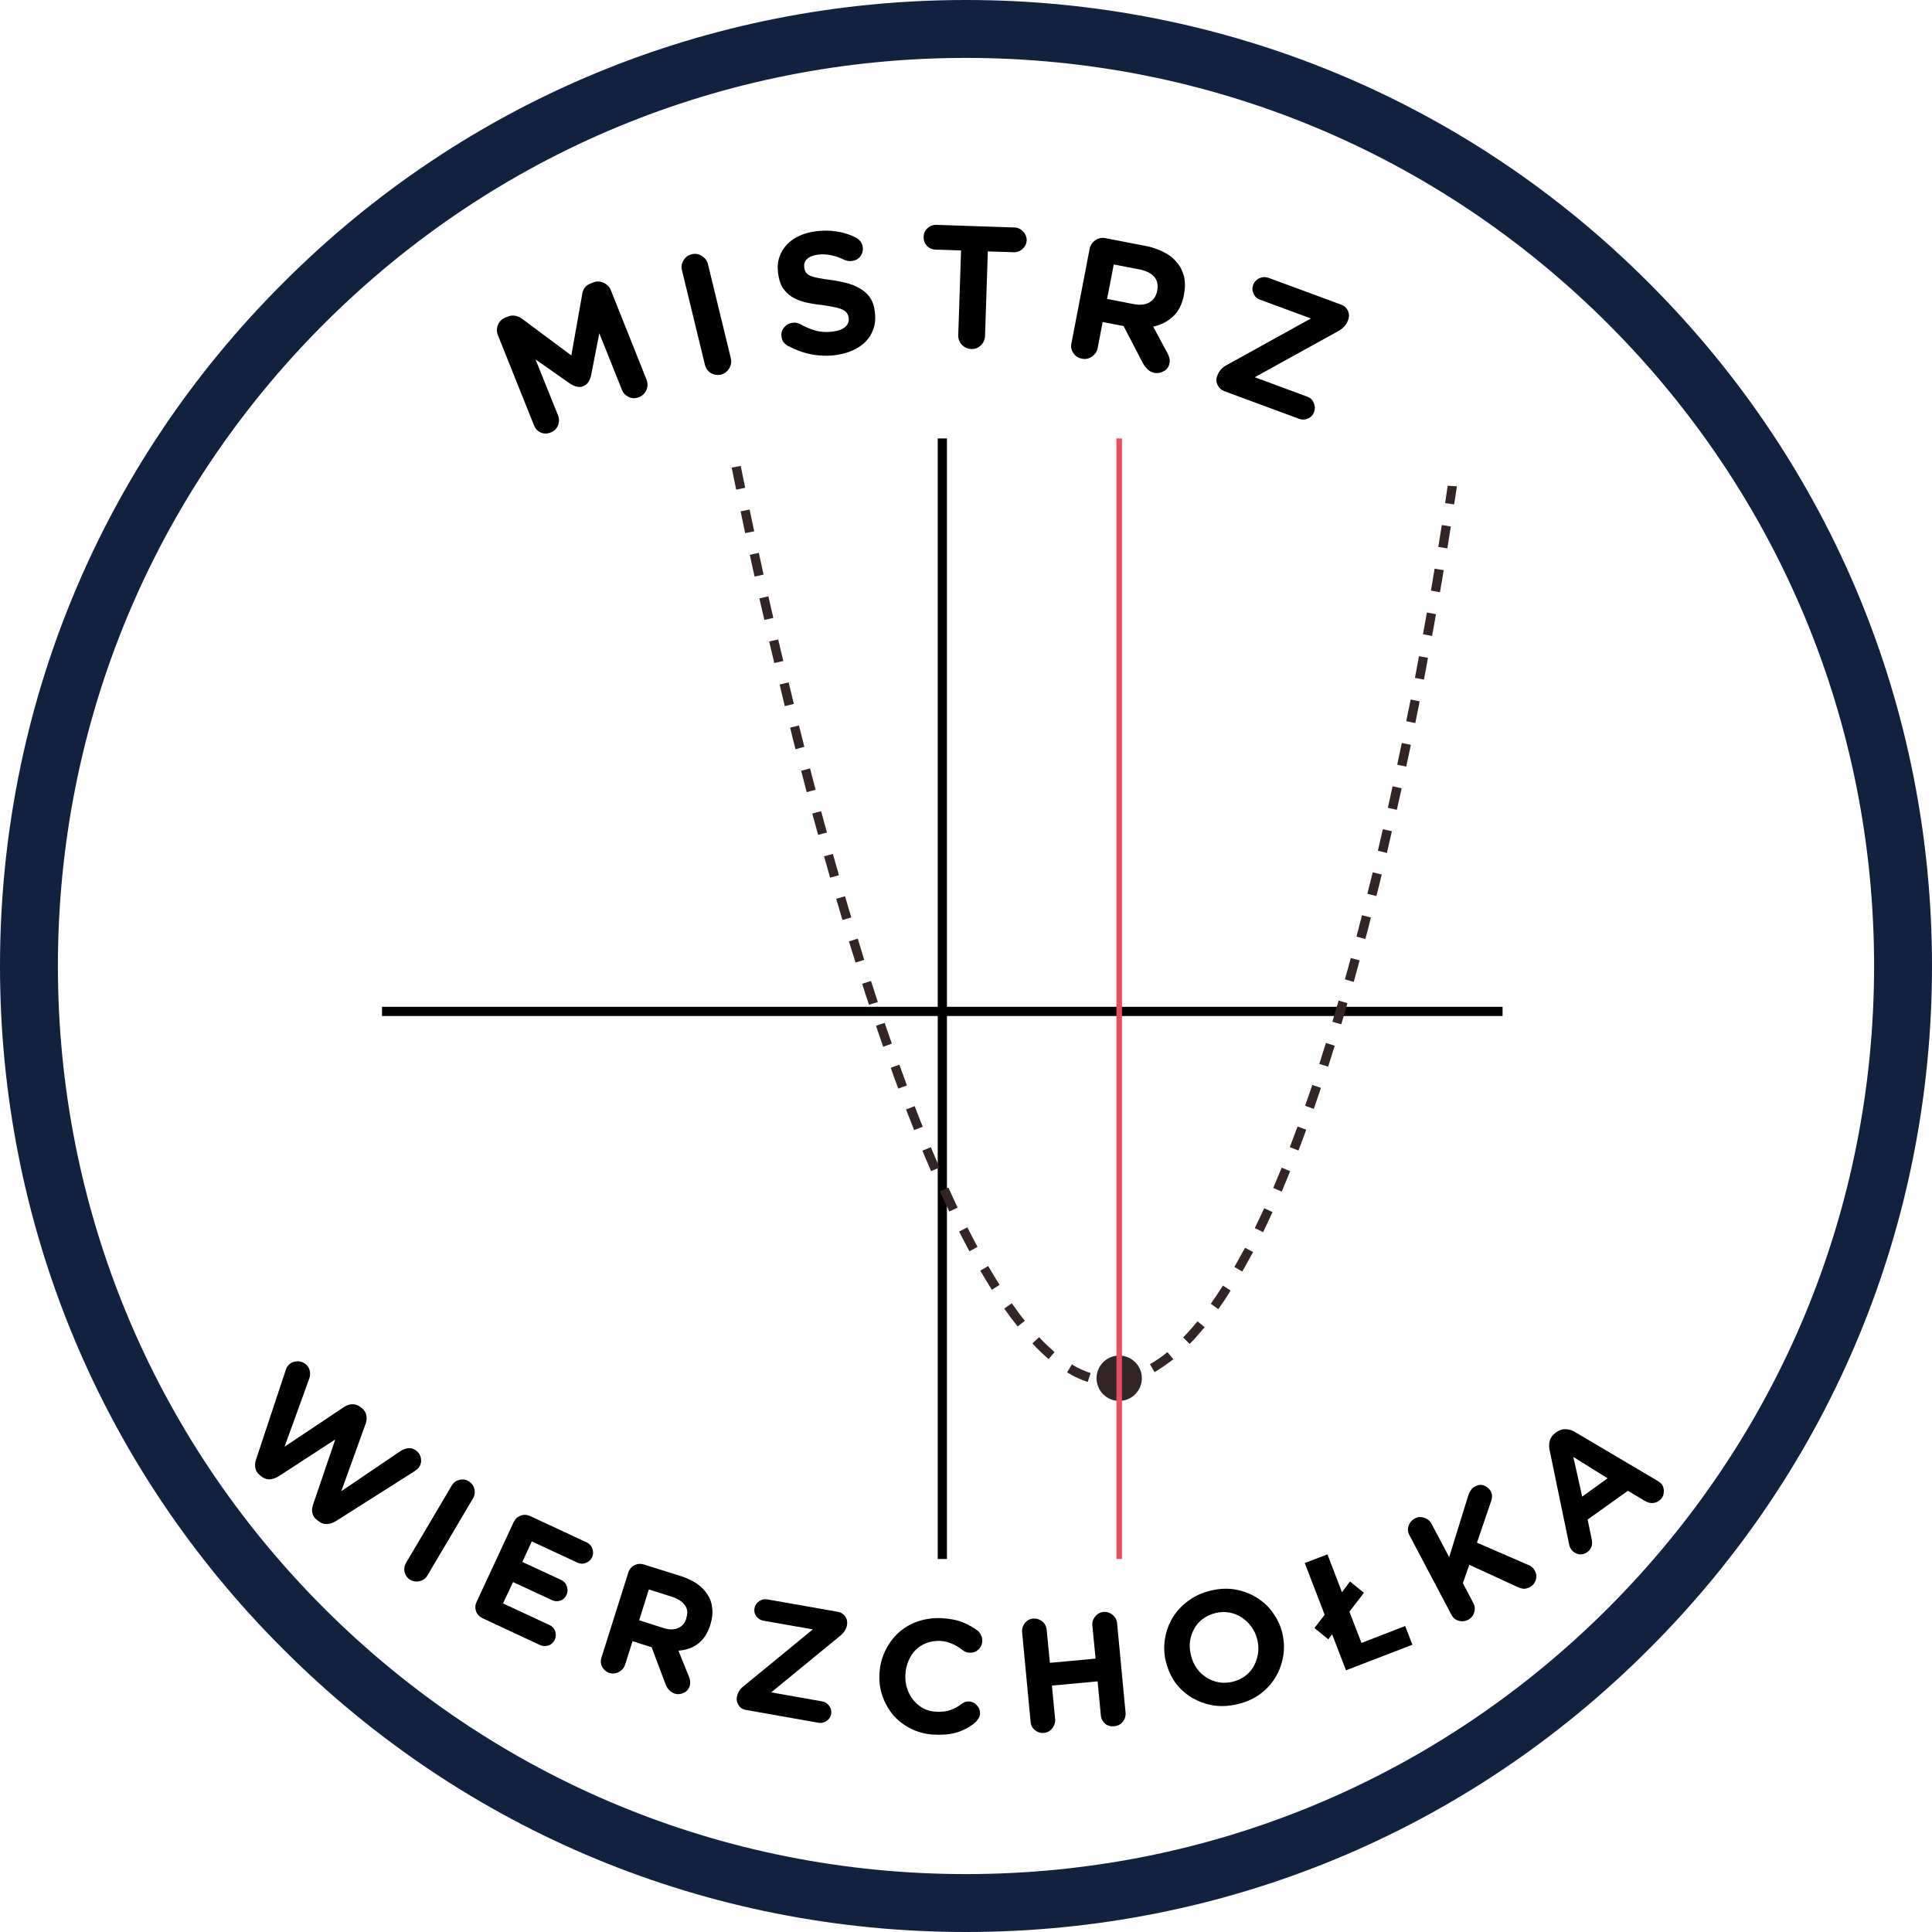 <svg xmlns="http://www.w3.org/2000/svg" xmlns:xlink="http://www.w3.org/1999/xlink" width="200" zoomAndPan="magnify" viewBox="0 0 150 150" height="200" preserveAspectRatio="xMidYMid meet" version="1.2"><defs><clipPath id="02d69d4c66"><path d="M 75 150 C 54.977 150 36.121 142.207 21.973 128.027 C 7.793 113.879 0 95.023 0 75 C 0 54.977 7.793 36.121 21.973 21.973 C 36.121 7.793 54.977 0 75 0 C 95.023 0 113.879 7.793 128.027 21.973 C 142.207 36.152 150 54.977 150 75 C 150 95.023 142.207 113.879 128.027 128.027 C 113.879 142.207 95.023 150 75 150 Z M 75 4.496 C 56.176 4.496 38.461 11.84 25.148 25.148 C 11.84 38.461 4.496 56.176 4.496 75 C 4.496 93.824 11.84 111.539 25.148 124.852 C 38.461 138.16 56.176 145.504 75 145.504 C 93.824 145.504 111.539 138.16 124.852 124.852 C 138.16 111.539 145.504 93.824 145.504 75 C 145.504 56.176 138.16 38.461 124.852 25.148 C 111.539 11.84 93.824 4.496 75 4.496 Z M 75 4.496 "/></clipPath><clipPath id="b4b660232e"><path d="M 72 34.039 L 74 34.039 L 74 121.039 L 72 121.039 Z M 72 34.039 "/></clipPath><clipPath id="9a9ed741ab"><path d="M 29.66 78 L 116.66 78 L 116.66 79 L 29.66 79 Z M 29.66 78 "/></clipPath><clipPath id="71dc078433"><path d="M 86 34.039 L 88 34.039 L 88 121.039 L 86 121.039 Z M 86 34.039 "/></clipPath></defs><g id="f162cab549"><rect x="0" width="150" y="0" height="150" style="fill:#ffffff;fill-opacity:1;stroke:none;"/><rect x="0" width="150" y="0" height="150" style="fill:#ffffff;fill-opacity:1;stroke:none;"/><g clip-rule="nonzero" clip-path="url(#02d69d4c66)"><rect x="0" width="150" y="0" height="150" style="fill:#112241;fill-opacity:1;stroke:none;"/></g><g clip-rule="nonzero" clip-path="url(#b4b660232e)"><path style=" stroke:none;fill-rule:nonzero;fill:#020202;fill-opacity:1;" d="M 72.805 34.039 L 73.52 34.039 L 73.52 121.039 L 72.805 121.039 Z M 72.805 34.039 "/></g><g clip-rule="nonzero" clip-path="url(#9a9ed741ab)"><path style=" stroke:none;fill-rule:nonzero;fill:#020202;fill-opacity:1;" d="M 29.66 78.168 L 116.66 78.168 L 116.66 78.883 L 29.66 78.883 Z M 29.66 78.168 "/></g><path style=" stroke:none;fill-rule:nonzero;fill:#332526;fill-opacity:1;" d="M 86.223 107.578 L 86.223 106.863 C 86.664 106.863 87.094 106.793 87.539 106.676 C 87.625 106.648 87.711 106.621 87.797 106.59 L 88.023 107.262 C 87.926 107.293 87.824 107.32 87.738 107.348 C 87.238 107.492 86.738 107.562 86.223 107.578 Z M 84.449 107.293 C 83.918 107.121 83.375 106.879 82.848 106.547 L 83.219 105.934 C 83.703 106.234 84.191 106.449 84.676 106.605 Z M 89.641 106.535 L 89.281 105.918 C 89.727 105.66 90.184 105.348 90.641 104.977 L 91.098 105.531 C 90.598 105.918 90.113 106.246 89.641 106.535 Z M 81.414 105.52 C 81 105.16 80.57 104.762 80.156 104.301 L 80.672 103.816 C 81.07 104.246 81.488 104.633 81.875 104.977 Z M 92.371 104.344 L 91.859 103.844 C 92.23 103.457 92.602 103.043 92.973 102.586 L 93.531 103.043 C 93.145 103.5 92.758 103.945 92.371 104.344 Z M 79.012 102.988 C 78.668 102.559 78.312 102.086 77.969 101.598 L 78.555 101.184 C 78.898 101.672 79.227 102.129 79.57 102.543 Z M 94.59 101.641 L 94.004 101.227 C 94.316 100.785 94.633 100.312 94.949 99.812 L 95.547 100.195 C 95.234 100.711 94.906 101.199 94.59 101.641 Z M 77.008 100.141 C 76.711 99.668 76.41 99.168 76.109 98.652 L 76.723 98.293 C 77.023 98.797 77.309 99.297 77.609 99.754 Z M 96.449 98.723 L 95.836 98.367 C 96.105 97.895 96.379 97.395 96.664 96.879 L 97.293 97.207 C 97.008 97.723 96.723 98.238 96.449 98.723 Z M 75.266 97.148 C 75.008 96.664 74.734 96.148 74.465 95.621 L 75.105 95.289 C 75.363 95.805 75.637 96.32 75.895 96.809 Z M 98.066 95.664 L 97.422 95.348 C 97.664 94.848 97.91 94.332 98.152 93.805 L 98.797 94.102 C 98.566 94.633 98.309 95.16 98.066 95.664 Z M 73.707 94.059 C 73.461 93.559 73.219 93.031 72.977 92.5 L 73.633 92.199 C 73.875 92.73 74.121 93.258 74.348 93.762 Z M 99.512 92.516 L 98.852 92.23 C 99.066 91.715 99.297 91.184 99.512 90.656 L 100.168 90.93 C 99.953 91.473 99.727 92 99.512 92.516 Z M 72.289 90.93 C 72.059 90.414 71.844 89.871 71.617 89.34 L 72.273 89.066 C 72.488 89.598 72.719 90.125 72.945 90.641 Z M 100.812 89.324 L 100.141 89.066 C 100.34 88.539 100.539 88.008 100.742 87.465 L 101.414 87.711 C 101.227 88.254 101.012 88.797 100.812 89.324 Z M 70.973 87.738 C 70.758 87.207 70.559 86.68 70.344 86.137 L 71.016 85.879 C 71.215 86.422 71.43 86.953 71.645 87.48 Z M 102 86.094 L 101.328 85.852 C 101.512 85.32 101.699 84.777 101.887 84.234 L 102.559 84.461 C 102.387 85.004 102.184 85.551 102 86.094 Z M 69.742 84.52 C 69.543 83.988 69.344 83.445 69.156 82.902 L 69.828 82.66 C 70.027 83.203 70.215 83.734 70.414 84.277 Z M 103.117 82.816 L 102.43 82.602 C 102.602 82.059 102.773 81.516 102.945 80.973 L 103.629 81.188 C 103.457 81.73 103.285 82.273 103.117 82.816 Z M 68.57 81.273 C 68.383 80.73 68.199 80.184 68.012 79.641 L 68.684 79.414 C 68.871 79.957 69.055 80.5 69.242 81.027 Z M 104.133 79.527 L 103.445 79.328 C 103.602 78.785 103.773 78.238 103.93 77.684 L 104.617 77.883 C 104.461 78.441 104.301 78.984 104.133 79.527 Z M 67.469 78.012 C 67.281 77.469 67.109 76.922 66.938 76.379 L 67.625 76.164 C 67.797 76.711 67.984 77.254 68.156 77.797 Z M 105.105 76.238 L 104.418 76.035 C 104.574 75.48 104.73 74.934 104.875 74.379 L 105.562 74.562 C 105.402 75.121 105.262 75.68 105.105 76.238 Z M 66.426 74.734 C 66.254 74.191 66.082 73.633 65.91 73.09 L 66.598 72.875 C 66.766 73.418 66.926 73.961 67.098 74.52 Z M 106.004 72.902 L 105.316 72.719 C 105.461 72.16 105.605 71.617 105.746 71.059 L 106.434 71.23 C 106.305 71.801 106.16 72.348 106.004 72.902 Z M 65.41 71.43 C 65.25 70.887 65.078 70.328 64.922 69.785 L 65.609 69.586 C 65.766 70.129 65.938 70.688 66.094 71.23 Z M 106.863 69.57 L 106.16 69.398 C 106.305 68.84 106.434 68.285 106.578 67.727 L 107.277 67.898 C 107.148 68.457 107.008 69.012 106.863 69.57 Z M 64.449 68.141 C 64.293 67.582 64.137 67.039 63.977 66.48 L 64.664 66.297 C 64.82 66.84 64.98 67.398 65.137 67.953 Z M 107.68 66.223 L 106.977 66.051 C 107.105 65.496 107.234 64.938 107.363 64.379 L 108.066 64.535 C 107.938 65.109 107.809 65.668 107.68 66.223 Z M 63.52 64.82 C 63.363 64.266 63.219 63.707 63.062 63.164 L 63.75 62.977 C 63.891 63.52 64.051 64.078 64.207 64.637 Z M 108.449 62.875 L 107.75 62.719 C 107.879 62.16 107.992 61.605 108.121 61.047 L 108.824 61.203 C 108.707 61.746 108.578 62.305 108.449 62.875 Z M 62.633 61.504 C 62.492 60.945 62.348 60.387 62.203 59.844 L 62.891 59.656 C 63.035 60.203 63.176 60.758 63.32 61.316 Z M 109.18 59.516 L 108.48 59.371 C 108.594 58.801 108.723 58.242 108.836 57.684 L 109.539 57.828 C 109.422 58.387 109.309 58.941 109.18 59.516 Z M 61.762 58.172 C 61.617 57.613 61.477 57.055 61.348 56.496 L 62.031 56.324 C 62.176 56.867 62.305 57.426 62.449 57.984 Z M 109.883 56.141 L 109.18 55.996 C 109.293 55.426 109.41 54.867 109.523 54.309 L 110.223 54.453 C 110.109 55.008 109.996 55.566 109.883 56.141 Z M 60.93 54.824 C 60.789 54.25 60.66 53.691 60.531 53.148 L 61.23 52.977 C 61.359 53.523 61.504 54.078 61.633 54.652 Z M 110.555 52.762 L 109.852 52.633 C 109.969 52.062 110.066 51.504 110.168 50.945 L 110.867 51.074 C 110.77 51.617 110.668 52.191 110.555 52.762 Z M 60.117 51.477 C 59.988 50.902 59.844 50.348 59.715 49.801 L 60.418 49.645 C 60.547 50.188 60.672 50.746 60.816 51.32 Z M 111.184 49.375 L 110.48 49.246 C 110.582 48.656 110.695 48.102 110.781 47.555 L 111.484 47.684 C 111.398 48.23 111.297 48.785 111.184 49.375 Z M 59.344 48.129 C 59.215 47.555 59.086 47 58.957 46.457 L 59.656 46.297 C 59.785 46.84 59.902 47.398 60.043 47.973 Z M 111.797 45.984 L 111.098 45.855 C 111.199 45.27 111.297 44.695 111.383 44.152 L 112.086 44.266 C 112 44.824 111.898 45.398 111.797 45.984 Z M 58.586 44.766 C 58.457 44.18 58.328 43.621 58.215 43.078 L 58.914 42.922 C 59.027 43.453 59.156 44.023 59.285 44.609 Z M 112.371 42.578 L 111.668 42.465 C 111.77 41.848 111.855 41.277 111.941 40.762 L 112.641 40.875 C 112.555 41.391 112.469 41.965 112.371 42.578 Z M 57.855 41.391 C 57.727 40.777 57.613 40.219 57.5 39.703 L 58.199 39.559 C 58.301 40.074 58.43 40.633 58.559 41.25 Z M 112.898 39.16 L 112.199 39.059 C 112.328 38.203 112.398 37.73 112.398 37.715 L 113.113 37.758 C 113.102 37.828 112.93 39.031 112.898 39.16 Z M 57.156 38.016 C 56.926 36.914 56.812 36.301 56.812 36.301 L 57.512 36.172 C 57.512 36.172 57.625 36.77 57.855 37.871 Z M 57.156 38.016 "/><path style=" stroke:none;fill-rule:nonzero;fill:#332526;fill-opacity:1;" d="M 88.652 107.008 C 88.652 107.238 88.609 107.465 88.52 107.68 C 88.43 107.895 88.305 108.086 88.137 108.25 C 87.973 108.414 87.781 108.543 87.566 108.633 C 87.352 108.723 87.129 108.766 86.895 108.766 C 86.66 108.766 86.438 108.723 86.219 108.633 C 86.004 108.543 85.816 108.414 85.648 108.25 C 85.484 108.086 85.359 107.895 85.27 107.68 C 85.18 107.465 85.133 107.238 85.133 107.008 C 85.133 106.773 85.18 106.547 85.27 106.332 C 85.359 106.117 85.484 105.926 85.648 105.762 C 85.816 105.598 86.004 105.469 86.219 105.379 C 86.438 105.293 86.66 105.246 86.895 105.246 C 87.129 105.246 87.352 105.293 87.566 105.379 C 87.781 105.469 87.973 105.598 88.137 105.762 C 88.305 105.926 88.43 106.117 88.52 106.332 C 88.609 106.547 88.652 106.773 88.652 107.008 Z M 88.652 107.008 "/><g clip-rule="nonzero" clip-path="url(#71dc078433)"><path style=" stroke:none;fill-rule:nonzero;fill:#e54f60;fill-opacity:1;" d="M 86.68 34.039 L 87.109 34.039 L 87.109 121.039 L 86.68 121.039 Z M 86.68 34.039 "/></g><g style="fill:#000000;fill-opacity:1;"><g transform="translate(40.733, 34.299)"><path style="stroke:none" d="M 0.719 -1.297 L -2.078 -8.281 C -2.18 -8.539 -2.18 -8.801 -2.078 -9.062 C -1.973 -9.332 -1.785 -9.523 -1.516 -9.641 L -1.297 -9.719 C -1.098 -9.801 -0.906 -9.82 -0.719 -9.781 C -0.531 -9.738 -0.363 -9.664 -0.219 -9.562 L 3.625 -6.703 L 4.469 -11.453 C 4.52 -11.859 4.734 -12.133 5.109 -12.281 L 5.328 -12.375 C 5.586 -12.477 5.852 -12.469 6.125 -12.344 C 6.395 -12.227 6.582 -12.039 6.688 -11.781 L 9.469 -4.812 C 9.57 -4.551 9.566 -4.285 9.453 -4.016 C 9.336 -3.754 9.148 -3.57 8.891 -3.469 C 8.617 -3.352 8.352 -3.352 8.094 -3.469 C 7.832 -3.594 7.648 -3.785 7.547 -4.047 L 5.797 -8.422 L 5.156 -5.141 C 5.113 -4.953 5.047 -4.785 4.953 -4.641 C 4.859 -4.492 4.723 -4.383 4.547 -4.312 C 4.379 -4.25 4.211 -4.238 4.047 -4.281 C 3.879 -4.32 3.711 -4.395 3.547 -4.5 L 0.844 -6.391 L 2.594 -2.047 C 2.695 -1.773 2.691 -1.508 2.578 -1.25 C 2.473 -1 2.285 -0.82 2.016 -0.719 C 1.754 -0.613 1.5 -0.613 1.25 -0.719 C 1 -0.832 0.82 -1.023 0.719 -1.297 Z M 0.719 -1.297 "/></g></g><g style="fill:#000000;fill-opacity:1;"><g transform="translate(53.746, 29.538)"><path style="stroke:none" d="M -0.797 -8.547 C -0.867 -8.828 -0.828 -9.086 -0.672 -9.328 C -0.523 -9.578 -0.316 -9.734 -0.047 -9.797 C 0.234 -9.867 0.492 -9.828 0.734 -9.672 C 0.984 -9.523 1.145 -9.312 1.219 -9.031 L 3 -1.703 C 3.062 -1.43 3.016 -1.172 2.859 -0.922 C 2.711 -0.68 2.5 -0.523 2.219 -0.453 C 1.945 -0.391 1.688 -0.43 1.438 -0.578 C 1.195 -0.734 1.047 -0.945 0.984 -1.219 Z M -0.797 -8.547 "/></g></g><g style="fill:#000000;fill-opacity:1;"><g transform="translate(60.329, 27.952)"><path style="stroke:none" d="M 1.203 -2.891 C 1.336 -2.91 1.453 -2.906 1.547 -2.875 C 1.648 -2.852 1.738 -2.82 1.812 -2.781 C 2.195 -2.562 2.594 -2.395 3 -2.281 C 3.406 -2.176 3.836 -2.148 4.297 -2.203 C 4.734 -2.254 5.062 -2.375 5.281 -2.562 C 5.5 -2.75 5.594 -2.984 5.562 -3.266 L 5.562 -3.297 C 5.539 -3.43 5.5 -3.539 5.438 -3.625 C 5.383 -3.719 5.281 -3.805 5.125 -3.891 C 4.977 -3.973 4.773 -4.039 4.516 -4.094 C 4.266 -4.145 3.938 -4.203 3.531 -4.266 C 3.039 -4.316 2.594 -4.391 2.188 -4.484 C 1.789 -4.586 1.445 -4.727 1.156 -4.906 C 0.863 -5.094 0.625 -5.328 0.438 -5.609 C 0.258 -5.898 0.141 -6.281 0.078 -6.75 L 0.078 -6.781 C 0.023 -7.219 0.055 -7.613 0.172 -7.969 C 0.297 -8.332 0.488 -8.66 0.75 -8.953 C 1.02 -9.242 1.348 -9.473 1.734 -9.641 C 2.117 -9.816 2.551 -9.938 3.031 -10 C 4.164 -10.133 5.191 -9.973 6.109 -9.516 C 6.234 -9.453 6.348 -9.359 6.453 -9.234 C 6.566 -9.109 6.633 -8.945 6.656 -8.75 C 6.688 -8.477 6.617 -8.238 6.453 -8.031 C 6.297 -7.832 6.082 -7.719 5.812 -7.688 C 5.625 -7.664 5.438 -7.691 5.25 -7.766 C 4.539 -8.117 3.863 -8.258 3.219 -8.188 C 2.812 -8.133 2.516 -8.02 2.328 -7.844 C 2.148 -7.664 2.078 -7.457 2.109 -7.219 L 2.109 -7.203 C 2.129 -7.035 2.176 -6.898 2.25 -6.797 C 2.32 -6.691 2.438 -6.602 2.594 -6.531 C 2.75 -6.469 2.961 -6.41 3.234 -6.359 C 3.516 -6.305 3.863 -6.254 4.281 -6.203 C 4.781 -6.129 5.219 -6.035 5.594 -5.922 C 5.977 -5.805 6.312 -5.648 6.594 -5.453 C 6.883 -5.266 7.113 -5.031 7.281 -4.75 C 7.445 -4.477 7.551 -4.141 7.594 -3.734 L 7.594 -3.703 C 7.656 -3.234 7.617 -2.805 7.484 -2.422 C 7.359 -2.047 7.156 -1.711 6.875 -1.422 C 6.594 -1.141 6.25 -0.91 5.844 -0.734 C 5.445 -0.555 4.992 -0.438 4.484 -0.375 C 3.859 -0.301 3.234 -0.328 2.609 -0.453 C 1.992 -0.578 1.398 -0.797 0.828 -1.109 C 0.703 -1.18 0.594 -1.273 0.5 -1.391 C 0.414 -1.516 0.363 -1.66 0.344 -1.828 C 0.312 -2.098 0.379 -2.332 0.547 -2.531 C 0.723 -2.738 0.941 -2.859 1.203 -2.891 Z M 1.203 -2.891 "/></g></g><g style="fill:#000000;fill-opacity:1;"><g transform="translate(71.039, 26.864)"><path style="stroke:none" d="M 0.672 -8.469 C 0.672 -8.738 0.77 -8.961 0.969 -9.141 C 1.164 -9.328 1.398 -9.414 1.672 -9.406 L 7.734 -9.203 C 7.992 -9.191 8.211 -9.086 8.391 -8.891 C 8.578 -8.703 8.672 -8.473 8.672 -8.203 C 8.66 -7.941 8.551 -7.719 8.344 -7.531 C 8.145 -7.352 7.914 -7.27 7.656 -7.281 L 5.656 -7.344 L 5.438 -0.766 C 5.426 -0.484 5.316 -0.242 5.109 -0.047 C 4.91 0.148 4.664 0.242 4.375 0.234 C 4.082 0.223 3.836 0.113 3.641 -0.094 C 3.441 -0.312 3.348 -0.562 3.359 -0.844 L 3.578 -7.422 L 1.594 -7.484 C 1.32 -7.492 1.098 -7.594 0.922 -7.781 C 0.742 -7.977 0.66 -8.207 0.672 -8.469 Z M 0.672 -8.469 "/></g></g><g style="fill:#000000;fill-opacity:1;"><g transform="translate(81.877, 27.361)"><path style="stroke:none" d="M 2.719 -8.031 C 2.781 -8.32 2.926 -8.547 3.156 -8.703 C 3.383 -8.867 3.641 -8.926 3.922 -8.875 L 7.156 -8.25 C 7.645 -8.145 8.086 -7.988 8.484 -7.781 C 8.891 -7.582 9.223 -7.32 9.484 -7 C 9.754 -6.688 9.941 -6.32 10.047 -5.906 C 10.148 -5.488 10.148 -5.02 10.047 -4.5 L 10.047 -4.469 C 9.898 -3.727 9.613 -3.164 9.188 -2.781 C 8.77 -2.395 8.258 -2.133 7.656 -2 L 8.734 0 C 8.805 0.133 8.863 0.266 8.906 0.391 C 8.945 0.523 8.953 0.676 8.922 0.844 C 8.867 1.125 8.723 1.328 8.484 1.453 C 8.242 1.586 8.004 1.633 7.766 1.594 C 7.535 1.539 7.352 1.445 7.219 1.312 C 7.082 1.176 6.969 1.031 6.875 0.875 L 5.359 -2.047 L 3.734 -2.359 L 3.344 -0.328 C 3.281 -0.047 3.129 0.172 2.891 0.328 C 2.66 0.492 2.398 0.547 2.109 0.484 C 1.828 0.43 1.609 0.285 1.453 0.047 C 1.297 -0.18 1.25 -0.438 1.312 -0.719 Z M 4.594 -6.828 L 4.078 -4.156 L 6.141 -3.75 C 6.648 -3.656 7.062 -3.703 7.375 -3.891 C 7.688 -4.078 7.883 -4.375 7.969 -4.781 L 7.969 -4.797 C 8.051 -5.242 7.973 -5.602 7.734 -5.875 C 7.492 -6.145 7.125 -6.332 6.625 -6.438 Z M 4.594 -6.828 "/></g></g><g style="fill:#000000;fill-opacity:1;"><g transform="translate(93.466, 29.788)"><path style="stroke:none" d="M 1.031 -0.594 L 1.047 -0.625 C 1.172 -0.969 1.398 -1.234 1.734 -1.422 L 8.312 -5.062 L 4.375 -6.516 C 4.133 -6.598 3.961 -6.754 3.859 -6.984 C 3.754 -7.211 3.742 -7.441 3.828 -7.672 C 3.922 -7.91 4.082 -8.082 4.312 -8.188 C 4.539 -8.289 4.773 -8.301 5.016 -8.219 L 10.688 -6.125 C 10.914 -6.039 11.082 -5.883 11.188 -5.656 C 11.289 -5.426 11.297 -5.191 11.203 -4.953 L 11.188 -4.906 C 11.07 -4.594 10.848 -4.332 10.516 -4.125 L 3.953 -0.5 L 8.047 1.016 C 8.273 1.098 8.438 1.254 8.531 1.484 C 8.633 1.723 8.645 1.961 8.562 2.203 C 8.477 2.43 8.32 2.598 8.094 2.703 C 7.863 2.805 7.633 2.816 7.406 2.734 L 1.578 0.578 C 1.348 0.492 1.176 0.332 1.062 0.094 C 0.957 -0.133 0.945 -0.363 1.031 -0.594 Z M 1.031 -0.594 "/></g></g><g style="fill:#000000;fill-opacity:1;"><g transform="translate(104.392, 34.158)"><path style="stroke:none" d=""/></g></g><g style="fill:#000000;fill-opacity:1;"><g transform="translate(17.154, 111.98)"><path style="stroke:none" d="M 5.203 -5.938 C 5.359 -6.145 5.57 -6.258 5.844 -6.281 C 6.113 -6.312 6.352 -6.242 6.562 -6.078 C 6.738 -5.941 6.848 -5.77 6.891 -5.562 C 6.941 -5.352 6.93 -5.148 6.859 -4.953 L 4.938 0.344 L 9.594 -2.766 C 9.789 -2.891 9.992 -2.953 10.203 -2.953 C 10.422 -2.961 10.625 -2.895 10.812 -2.75 L 10.938 -2.656 C 11.125 -2.508 11.238 -2.332 11.281 -2.125 C 11.332 -1.914 11.32 -1.703 11.25 -1.484 L 9.344 3.797 L 14 0.641 C 14.188 0.535 14.379 0.473 14.578 0.453 C 14.785 0.441 14.984 0.508 15.172 0.656 C 15.379 0.82 15.5 1.031 15.531 1.281 C 15.57 1.539 15.508 1.773 15.344 1.984 C 15.301 2.035 15.25 2.082 15.188 2.125 C 15.133 2.164 15.086 2.203 15.047 2.234 L 8.891 6.141 C 8.66 6.273 8.43 6.344 8.203 6.344 C 7.984 6.352 7.785 6.285 7.609 6.141 L 7.438 6.016 C 7.25 5.867 7.133 5.688 7.094 5.469 C 7.051 5.258 7.078 5.031 7.172 4.781 L 8.875 -0.219 L 4.453 2.656 C 4.223 2.789 4 2.863 3.781 2.875 C 3.562 2.883 3.359 2.816 3.172 2.672 L 3.016 2.547 C 2.828 2.398 2.711 2.219 2.672 2 C 2.629 1.789 2.648 1.562 2.734 1.312 L 5.031 -5.609 C 5.051 -5.66 5.07 -5.719 5.094 -5.781 C 5.125 -5.844 5.16 -5.895 5.203 -5.938 Z M 5.203 -5.938 "/></g></g><g style="fill:#000000;fill-opacity:1;"><g transform="translate(30.089, 121.526)"><path style="stroke:none" d="M 4.984 -6.188 C 5.117 -6.414 5.312 -6.562 5.562 -6.625 C 5.82 -6.695 6.062 -6.664 6.281 -6.531 C 6.52 -6.395 6.672 -6.195 6.734 -5.938 C 6.805 -5.676 6.773 -5.43 6.641 -5.203 L 3.094 0.797 C 2.957 1.023 2.758 1.172 2.5 1.234 C 2.238 1.297 1.988 1.258 1.75 1.125 C 1.531 0.988 1.391 0.789 1.328 0.531 C 1.266 0.281 1.301 0.039 1.438 -0.188 Z M 4.984 -6.188 "/></g></g><g style="fill:#000000;fill-opacity:1;"><g transform="translate(35.647, 124.8)"><path style="stroke:none" d="M 1.359 -0.438 L 4.234 -6.625 C 4.348 -6.863 4.523 -7.031 4.766 -7.125 C 5.016 -7.219 5.266 -7.207 5.516 -7.094 L 9.906 -5.047 C 10.125 -4.941 10.27 -4.781 10.344 -4.562 C 10.426 -4.344 10.422 -4.125 10.328 -3.906 C 10.223 -3.688 10.055 -3.535 9.828 -3.453 C 9.609 -3.367 9.391 -3.379 9.172 -3.484 L 5.641 -5.125 L 4.906 -3.531 L 7.938 -2.125 C 8.145 -2.031 8.285 -1.867 8.359 -1.641 C 8.441 -1.422 8.438 -1.203 8.344 -0.984 C 8.238 -0.754 8.078 -0.602 7.859 -0.531 C 7.641 -0.457 7.426 -0.469 7.219 -0.562 L 4.188 -1.969 L 3.406 -0.312 L 7 1.359 C 7.219 1.453 7.367 1.609 7.453 1.828 C 7.535 2.055 7.523 2.285 7.422 2.516 C 7.316 2.734 7.156 2.879 6.938 2.953 C 6.719 3.023 6.5 3.016 6.281 2.922 L 1.828 0.844 C 1.578 0.727 1.406 0.547 1.312 0.297 C 1.227 0.047 1.242 -0.195 1.359 -0.438 Z M 1.359 -0.438 "/></g></g><g style="fill:#000000;fill-opacity:1;"><g transform="translate(45.437, 129.203)"><path style="stroke:none" d="M 3.344 -7.109 C 3.426 -7.367 3.582 -7.555 3.812 -7.672 C 4.051 -7.797 4.301 -7.816 4.562 -7.734 L 7.453 -6.828 C 7.898 -6.68 8.297 -6.492 8.641 -6.266 C 8.984 -6.035 9.258 -5.758 9.469 -5.438 C 9.688 -5.125 9.816 -4.766 9.859 -4.359 C 9.91 -3.961 9.863 -3.535 9.719 -3.078 L 9.719 -3.062 C 9.5 -2.383 9.176 -1.891 8.75 -1.578 C 8.332 -1.266 7.828 -1.086 7.234 -1.047 L 8.031 0.922 C 8.094 1.055 8.129 1.188 8.141 1.312 C 8.16 1.438 8.148 1.566 8.109 1.703 C 8.023 1.961 7.867 2.141 7.641 2.234 C 7.41 2.336 7.188 2.359 6.969 2.297 C 6.758 2.223 6.598 2.117 6.484 1.984 C 6.367 1.848 6.281 1.691 6.219 1.516 L 5.156 -1.312 L 3.672 -1.781 L 3.094 0.047 C 3.008 0.297 2.848 0.484 2.609 0.609 C 2.379 0.734 2.141 0.758 1.891 0.688 C 1.629 0.602 1.438 0.441 1.312 0.203 C 1.195 -0.035 1.18 -0.281 1.266 -0.531 Z M 4.938 -5.797 L 4.188 -3.406 L 6.047 -2.812 C 6.504 -2.664 6.891 -2.66 7.203 -2.797 C 7.516 -2.93 7.727 -3.176 7.844 -3.531 L 7.844 -3.562 C 7.977 -3.969 7.941 -4.305 7.734 -4.578 C 7.535 -4.859 7.211 -5.07 6.766 -5.219 Z M 4.938 -5.797 "/></g></g><g style="fill:#000000;fill-opacity:1;"><g transform="translate(56.359, 132.489)"><path style="stroke:none" d="M 0.844 -0.703 L 0.859 -0.75 C 0.922 -1.082 1.086 -1.352 1.359 -1.562 L 6.75 -5.984 L 2.922 -6.656 C 2.691 -6.695 2.504 -6.812 2.359 -7 C 2.223 -7.188 2.176 -7.395 2.219 -7.625 C 2.258 -7.852 2.379 -8.035 2.578 -8.172 C 2.773 -8.305 2.988 -8.352 3.219 -8.312 L 8.719 -7.344 C 8.945 -7.301 9.129 -7.18 9.266 -6.984 C 9.398 -6.797 9.445 -6.586 9.406 -6.359 L 9.406 -6.312 C 9.344 -6.008 9.172 -5.738 8.891 -5.5 L 3.516 -1.094 L 7.484 -0.391 C 7.711 -0.348 7.895 -0.227 8.031 -0.031 C 8.164 0.156 8.211 0.363 8.172 0.594 C 8.129 0.82 8.008 1 7.812 1.125 C 7.625 1.258 7.414 1.305 7.188 1.266 L 1.531 0.266 C 1.312 0.234 1.133 0.117 1 -0.078 C 0.863 -0.273 0.812 -0.484 0.844 -0.703 Z M 0.844 -0.703 "/></g></g><g style="fill:#000000;fill-opacity:1;"><g transform="translate(67.436, 134.303)"><path style="stroke:none" d="M 5.609 -8.672 C 6.273 -8.641 6.832 -8.535 7.281 -8.359 C 7.727 -8.18 8.133 -7.953 8.5 -7.672 C 8.594 -7.586 8.672 -7.477 8.734 -7.344 C 8.805 -7.207 8.836 -7.055 8.828 -6.891 C 8.816 -6.617 8.711 -6.395 8.516 -6.219 C 8.328 -6.051 8.102 -5.973 7.844 -5.984 C 7.707 -5.992 7.594 -6.02 7.5 -6.062 C 7.414 -6.102 7.344 -6.148 7.281 -6.203 C 7.02 -6.41 6.75 -6.57 6.469 -6.688 C 6.188 -6.812 5.875 -6.883 5.531 -6.906 C 5.156 -6.914 4.805 -6.859 4.484 -6.734 C 4.16 -6.609 3.879 -6.426 3.641 -6.188 C 3.41 -5.945 3.227 -5.664 3.094 -5.344 C 2.957 -5.02 2.879 -4.672 2.859 -4.297 L 2.859 -4.266 C 2.836 -3.891 2.883 -3.531 3 -3.188 C 3.113 -2.852 3.273 -2.555 3.484 -2.297 C 3.703 -2.035 3.961 -1.82 4.266 -1.656 C 4.566 -1.5 4.906 -1.414 5.281 -1.406 C 5.688 -1.383 6.039 -1.426 6.344 -1.531 C 6.645 -1.633 6.93 -1.789 7.203 -2 C 7.379 -2.145 7.578 -2.211 7.797 -2.203 C 8.035 -2.191 8.238 -2.094 8.406 -1.906 C 8.582 -1.719 8.664 -1.504 8.656 -1.266 C 8.645 -1.109 8.602 -0.977 8.531 -0.875 C 8.469 -0.781 8.395 -0.688 8.312 -0.594 C 7.906 -0.25 7.453 0.004 6.953 0.172 C 6.461 0.336 5.863 0.406 5.156 0.375 C 4.508 0.352 3.914 0.211 3.375 -0.047 C 2.832 -0.305 2.367 -0.645 1.984 -1.062 C 1.609 -1.488 1.316 -1.977 1.109 -2.531 C 0.898 -3.094 0.812 -3.688 0.844 -4.312 L 0.844 -4.344 C 0.875 -4.969 1.016 -5.547 1.266 -6.078 C 1.516 -6.617 1.848 -7.086 2.266 -7.484 C 2.68 -7.879 3.176 -8.18 3.75 -8.391 C 4.32 -8.598 4.941 -8.691 5.609 -8.672 Z M 5.609 -8.672 "/></g></g><g style="fill:#000000;fill-opacity:1;"><g transform="translate(79.045, 134.65)"><path style="stroke:none" d="M 0.969 -0.984 L 0.312 -7.922 C 0.289 -8.191 0.363 -8.43 0.531 -8.641 C 0.695 -8.848 0.91 -8.961 1.172 -8.984 C 1.43 -9.004 1.664 -8.93 1.875 -8.766 C 2.082 -8.598 2.195 -8.379 2.219 -8.109 L 2.469 -5.547 L 6.016 -5.875 L 5.766 -8.438 C 5.742 -8.707 5.816 -8.941 5.984 -9.141 C 6.148 -9.348 6.363 -9.469 6.625 -9.5 C 6.895 -9.52 7.133 -9.441 7.344 -9.266 C 7.551 -9.098 7.664 -8.879 7.688 -8.609 L 8.344 -1.672 C 8.363 -1.398 8.285 -1.16 8.109 -0.953 C 7.941 -0.754 7.723 -0.645 7.453 -0.625 C 7.191 -0.594 6.957 -0.66 6.75 -0.828 C 6.551 -1.004 6.441 -1.227 6.422 -1.5 L 6.172 -4.109 L 2.625 -3.781 L 2.875 -1.172 C 2.895 -0.898 2.816 -0.66 2.641 -0.453 C 2.473 -0.242 2.258 -0.129 2 -0.109 C 1.738 -0.086 1.504 -0.16 1.297 -0.328 C 1.098 -0.492 0.988 -0.711 0.969 -0.984 Z M 0.969 -0.984 "/></g></g><g style="fill:#000000;fill-opacity:1;"><g transform="translate(90.905, 133.406)"><path style="stroke:none" d="M 3.078 -9.906 C 3.742 -10.07 4.379 -10.102 4.984 -10 C 5.586 -9.895 6.133 -9.691 6.625 -9.391 C 7.125 -9.098 7.547 -8.711 7.891 -8.234 C 8.242 -7.766 8.5 -7.227 8.656 -6.625 L 8.656 -6.594 C 8.801 -5.988 8.82 -5.395 8.719 -4.812 C 8.625 -4.227 8.426 -3.688 8.125 -3.188 C 7.832 -2.688 7.43 -2.25 6.922 -1.875 C 6.422 -1.508 5.836 -1.25 5.172 -1.094 C 4.516 -0.938 3.883 -0.906 3.281 -1 C 2.688 -1.102 2.141 -1.301 1.641 -1.594 C 1.141 -1.895 0.711 -2.281 0.359 -2.75 C 0.016 -3.227 -0.227 -3.77 -0.375 -4.375 L -0.391 -4.406 C -0.535 -5.008 -0.555 -5.602 -0.453 -6.188 C -0.359 -6.77 -0.16 -7.312 0.141 -7.812 C 0.441 -8.312 0.844 -8.742 1.344 -9.109 C 1.844 -9.484 2.422 -9.75 3.078 -9.906 Z M 4.781 -2.828 C 5.156 -2.922 5.484 -3.07 5.766 -3.281 C 6.055 -3.5 6.281 -3.754 6.438 -4.047 C 6.602 -4.348 6.711 -4.672 6.766 -5.016 C 6.816 -5.367 6.801 -5.727 6.719 -6.094 L 6.703 -6.125 C 6.617 -6.488 6.469 -6.816 6.25 -7.109 C 6.039 -7.398 5.789 -7.641 5.5 -7.828 C 5.219 -8.016 4.906 -8.141 4.562 -8.203 C 4.219 -8.273 3.852 -8.266 3.469 -8.172 C 3.094 -8.078 2.766 -7.926 2.484 -7.719 C 2.203 -7.508 1.977 -7.254 1.812 -6.953 C 1.645 -6.648 1.535 -6.32 1.484 -5.969 C 1.441 -5.625 1.469 -5.27 1.562 -4.906 L 1.562 -4.875 C 1.656 -4.508 1.801 -4.18 2 -3.891 C 2.207 -3.598 2.457 -3.359 2.75 -3.172 C 3.039 -2.984 3.359 -2.859 3.703 -2.797 C 4.047 -2.734 4.406 -2.742 4.781 -2.828 Z M 4.781 -2.828 "/></g></g><g style="fill:#000000;fill-opacity:1;"><g transform="translate(103.456, 130.087)"><path style="stroke:none" d="M 1.047 -0.406 L -0.031 -3.203 L -0.328 -2.812 L -1.406 -3.688 L -0.609 -4.719 L -2.156 -8.734 L -0.391 -9.406 L 0.734 -6.469 L 1.359 -7.297 L 2.438 -6.422 L 1.312 -4.953 L 2.25 -2.531 L 5.641 -3.844 L 6.203 -2.391 Z M 1.047 -0.406 "/></g></g><g style="fill:#000000;fill-opacity:1;"><g transform="translate(112.186, 126.631)"><path style="stroke:none" d="M -2.75 -7.422 C -2.883 -7.66 -2.91 -7.906 -2.828 -8.156 C -2.742 -8.414 -2.582 -8.609 -2.344 -8.734 C -2.113 -8.859 -1.875 -8.879 -1.625 -8.797 C -1.375 -8.723 -1.18 -8.566 -1.047 -8.328 L 0.328 -5.734 L 1.812 -10.531 C 1.863 -10.688 1.93 -10.82 2.016 -10.938 C 2.098 -11.062 2.211 -11.16 2.359 -11.234 C 2.586 -11.359 2.812 -11.379 3.031 -11.297 C 3.258 -11.211 3.43 -11.066 3.547 -10.859 C 3.617 -10.734 3.656 -10.602 3.656 -10.469 C 3.656 -10.332 3.629 -10.195 3.578 -10.062 L 2.484 -6.859 L 6.438 -5.141 C 6.551 -5.109 6.656 -5.051 6.75 -4.969 C 6.844 -4.895 6.922 -4.797 6.984 -4.672 C 7.109 -4.441 7.129 -4.203 7.047 -3.953 C 6.973 -3.711 6.812 -3.523 6.562 -3.391 C 6.383 -3.305 6.223 -3.27 6.078 -3.281 C 5.941 -3.301 5.789 -3.348 5.625 -3.422 L 1.891 -5.141 L 1.391 -3.719 L 2.203 -2.172 C 2.328 -1.93 2.348 -1.688 2.266 -1.438 C 2.191 -1.188 2.039 -1 1.812 -0.875 C 1.57 -0.75 1.32 -0.723 1.062 -0.797 C 0.812 -0.867 0.625 -1.023 0.5 -1.266 Z M -2.75 -7.422 "/></g></g><g style="fill:#000000;fill-opacity:1;"><g transform="translate(122.092, 121.228)"><path style="stroke:none" d="M -0.266 -1.328 L -1.797 -8.719 C -1.836 -8.969 -1.82 -9.203 -1.75 -9.422 C -1.676 -9.641 -1.535 -9.828 -1.328 -9.984 L -1.234 -10.047 C -1.016 -10.203 -0.789 -10.273 -0.562 -10.266 C -0.332 -10.266 -0.109 -10.207 0.109 -10.094 L 6.609 -6.25 C 6.766 -6.145 6.867 -6.062 6.922 -6 C 7.066 -5.789 7.117 -5.562 7.078 -5.312 C 7.047 -5.062 6.926 -4.863 6.719 -4.719 C 6.531 -4.582 6.336 -4.52 6.141 -4.531 C 5.953 -4.539 5.766 -4.602 5.578 -4.719 L 4.297 -5.484 L 1.172 -3.25 L 1.484 -1.734 C 1.535 -1.516 1.531 -1.316 1.469 -1.141 C 1.406 -0.973 1.297 -0.832 1.141 -0.719 C 0.93 -0.57 0.707 -0.52 0.469 -0.562 C 0.227 -0.613 0.035 -0.738 -0.109 -0.938 C -0.141 -0.988 -0.172 -1.047 -0.203 -1.109 C -0.234 -1.18 -0.254 -1.254 -0.266 -1.328 Z M 0.75 -5.031 L 2.719 -6.453 L 0.062 -8.109 Z M 0.75 -5.031 "/></g></g><g style="fill:#000000;fill-opacity:1;"><g transform="translate(131.549, 114.12)"><path style="stroke:none" d=""/></g></g></g></svg>